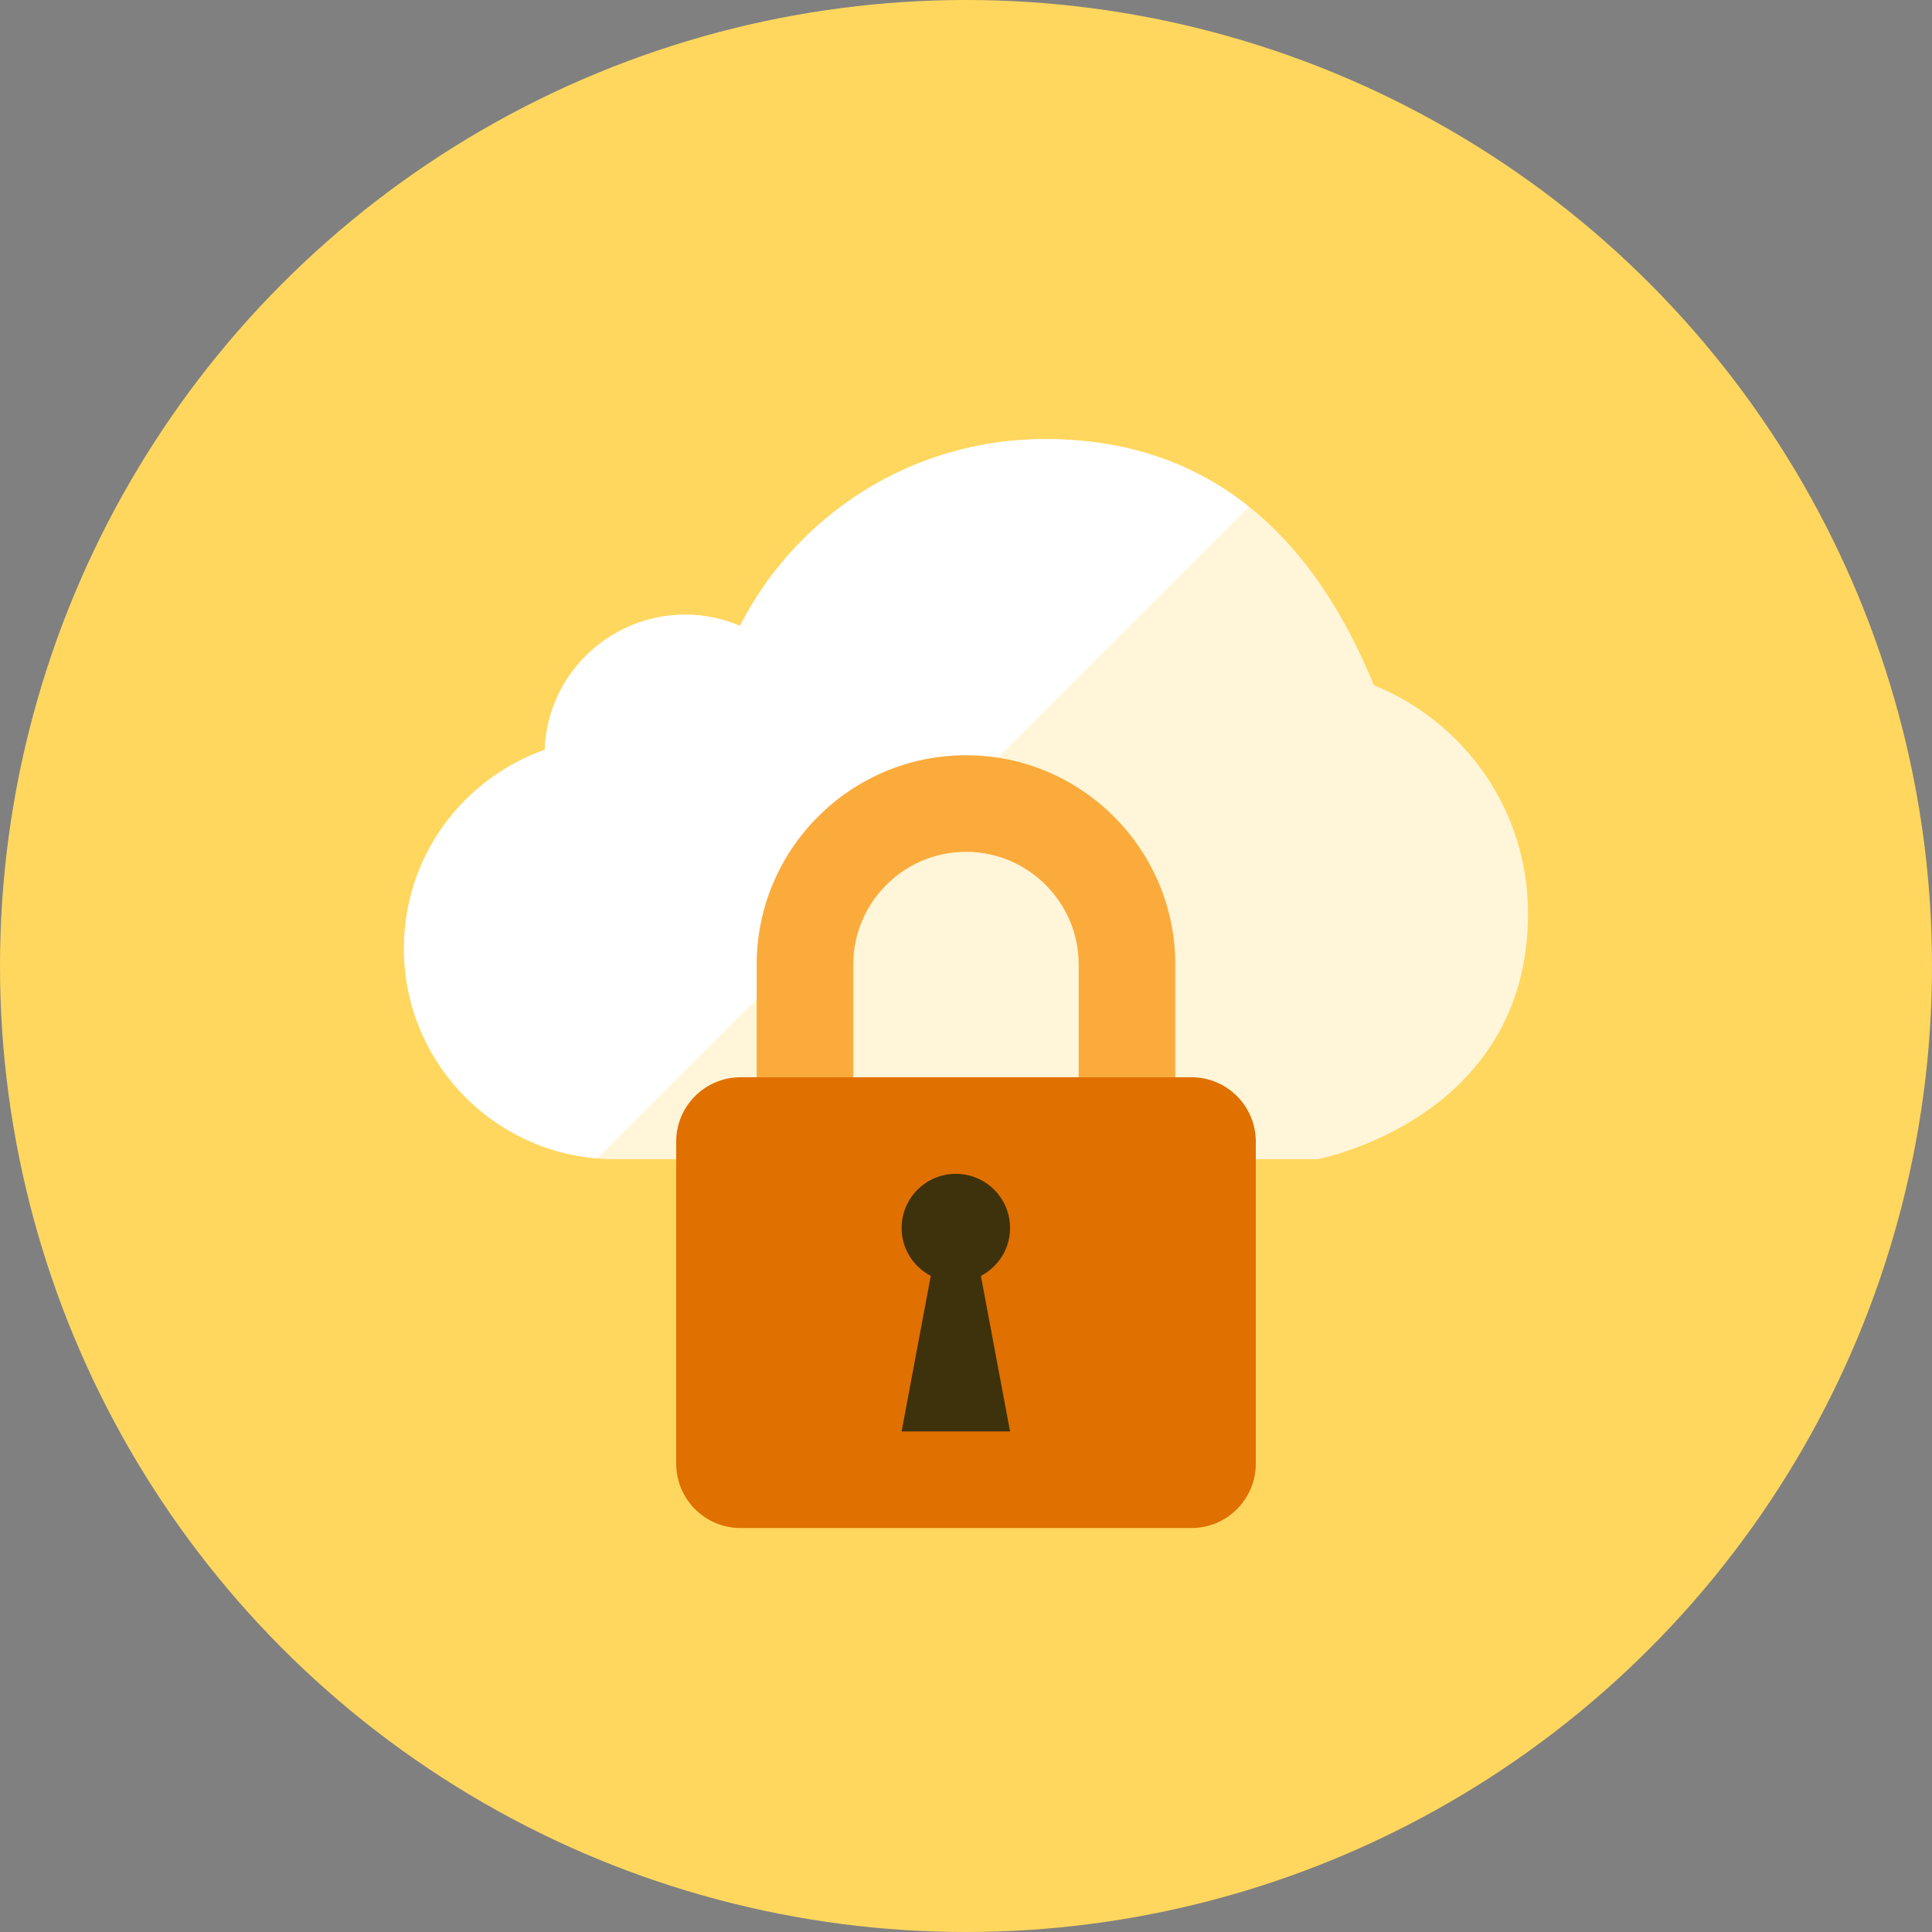 <?xml version="1.0" encoding="iso-8859-1"?>
<!-- Generator: Adobe Illustrator 17.1.0, SVG Export Plug-In . SVG Version: 6.00 Build 0)  -->
<!DOCTYPE svg PUBLIC "-//W3C//DTD SVG 1.0//EN" "http://www.w3.org/TR/2001/REC-SVG-20010904/DTD/svg10.dtd">
<svg version="1.0" xmlns="http://www.w3.org/2000/svg" xmlns:xlink="http://www.w3.org/1999/xlink" x="0px" y="0px" width="110px"
	 height="110px" viewBox="0 0 110 110" style="enable-background:new 0 0 110 110;" xml:space="preserve">
<rect x="0" y="0" width="110" height="110" fill="#808080" stroke="none"/>
<g id="Artboard" style="display:none;">
	<rect x="-1225" y="-83" style="display:inline;fill:#848484;" width="1422" height="538"/>
</g>
<g id="R-Multicolor" style="display:none;">
	<circle style="display:inline;fill:#32BEA6;" cx="55" cy="54.848" r="55"/>
	<g style="display:inline;">
		<path style="fill:#F0F1F1;" d="M87,51.848c0-5.885-3.635-10.913-8.778-12.983C74.146,28.898,67.562,24.848,59.5,24.848
			c-7.579,0-14.148,4.319-17.369,10.637c-0.962-0.41-2.02-0.637-3.131-0.637c-4.314,0-7.821,3.417-7.984,7.692
			C26.35,44.185,23,48.62,23,53.848c0,6.627,5.373,12,12,12h40C75,65.848,87,63.622,87,51.848z"/>
		<path style="fill:#FFFFFF;" d="M59.5,24.848c-7.579,0-14.148,4.319-17.369,10.637c-5.125-2.183-10.902,1.442-11.116,7.055
			C26.35,44.185,23,48.62,23,53.848c0,6.293,4.847,11.446,11.011,11.95l37.095-37.096C67.775,26.044,63.856,24.848,59.5,24.848z"/>
		<path style="fill:#FACB1B;" d="M38.5,83.181c0,2.025,1.642,3.667,3.667,3.667h25.667c2.025,0,3.667-1.642,3.667-3.667V64.848
			c0-2.025-1.642-3.667-3.667-3.667H42.167c-2.025,0-3.667,1.642-3.667,3.667V83.181z"/>
		<g>
			<path style="fill:#818284;" d="M66.917,61.181h-5.5v-6.417c0-3.538-2.878-6.417-6.417-6.417s-6.417,2.878-6.417,6.417v6.417h-5.5
				v-6.417c0-6.571,5.346-11.917,11.917-11.917s11.917,5.346,11.917,11.917V61.181z"/>
		</g>
		<path style="fill:#692E19;" d="M57.509,69.769c0-1.705-1.383-3.088-3.088-3.088s-3.088,1.383-3.088,3.088
			c0,1.187,0.678,2.206,1.661,2.723l-1.661,8.856h6.175l-1.661-8.856C56.831,71.975,57.509,70.956,57.509,69.769z"/>
	</g>
</g>
<g id="Multicolor" style="display:none;">
	<g style="display:inline;">
		<path style="fill:#F0F1F1;" d="M87,51.848c0-5.885-3.635-10.913-8.778-12.983C74.146,28.898,67.562,24.848,59.5,24.848
			c-7.579,0-14.148,4.319-17.369,10.637c-0.962-0.41-2.02-0.637-3.131-0.637c-4.314,0-7.821,3.417-7.984,7.692
			C26.35,44.185,23,48.62,23,53.848c0,6.627,5.373,12,12,12h40C75,65.848,87,63.622,87,51.848z"/>
		<path style="fill:#FFFFFF;" d="M59.5,24.848c-7.579,0-14.148,4.319-17.369,10.637c-5.125-2.183-10.902,1.442-11.116,7.055
			C26.35,44.185,23,48.62,23,53.848c0,6.293,4.847,11.446,11.011,11.95l37.095-37.096C67.775,26.044,63.856,24.848,59.5,24.848z"/>
		<path style="fill:#FACB1B;" d="M38.5,83.181c0,2.025,1.642,3.667,3.667,3.667h25.667c2.025,0,3.667-1.642,3.667-3.667V64.848
			c0-2.025-1.642-3.667-3.667-3.667H42.167c-2.025,0-3.667,1.642-3.667,3.667V83.181z"/>
		<g>
			<path style="fill:#818284;" d="M66.917,61.181h-5.5v-6.417c0-3.538-2.878-6.417-6.417-6.417s-6.417,2.878-6.417,6.417v6.417h-5.5
				v-6.417c0-6.571,5.346-11.917,11.917-11.917s11.917,5.346,11.917,11.917V61.181z"/>
		</g>
		<path style="fill:#692E19;" d="M57.509,69.769c0-1.705-1.383-3.088-3.088-3.088s-3.088,1.383-3.088,3.088
			c0,1.187,0.678,2.206,1.661,2.723l-1.661,8.856h6.175l-1.661-8.856C56.831,71.975,57.509,70.956,57.509,69.769z"/>
	</g>
</g>
<g id="Blue" style="display:none;">
	<g style="display:inline;">
		<g>
			<path style="fill:#E1F5FA;" d="M87,52c0-5.885-3.635-10.913-8.778-12.983C74.146,29.05,67.562,25,59.5,25
				c-7.579,0-14.148,4.319-17.369,10.637C41.169,35.228,40.111,35,39,35c-4.314,0-7.821,3.418-7.984,7.692
				C26.35,44.336,23,48.772,23,54c0,6.627,5.373,12,12,12h40C75,66,87,63.774,87,52z"/>
		</g>
		<g>
			<path style="fill:#FFFFFF;" d="M59.5,25c-7.579,0-14.148,4.319-17.369,10.637c-5.125-2.182-10.901,1.443-11.116,7.055
				C26.35,44.336,23,48.772,23,54c0,6.294,4.847,11.446,11.011,11.95l37.095-37.096C67.775,26.196,63.856,25,59.5,25z"/>
		</g>
		<g>
			<path style="fill:#0081A1;" d="M38.5,83.334c0,2.025,1.642,3.666,3.667,3.666h25.667c2.025,0,3.666-1.642,3.666-3.666V65
				c0-2.025-1.642-3.666-3.666-3.666H42.167c-2.025,0-3.667,1.641-3.667,3.666V83.334z"/>
		</g>
		<g>
			<g>
				<path style="fill:#3BB5D4;" d="M66.917,61.334h-5.5v-6.417c0-3.538-2.878-6.417-6.417-6.417c-3.538,0-6.417,2.879-6.417,6.417
					v6.417h-5.5v-6.417C43.083,48.346,48.429,43,55,43s11.917,5.346,11.917,11.917V61.334z"/>
			</g>
		</g>
		<g>
			<path style="fill:#0C333D;" d="M57.509,69.921c0-1.705-1.383-3.088-3.088-3.088c-1.705,0-3.087,1.383-3.087,3.088
				c0,1.187,0.677,2.206,1.66,2.723l-1.66,8.856h6.175l-1.661-8.856C56.831,72.127,57.509,71.108,57.509,69.921z"/>
		</g>
	</g>
</g>
<g id="R-Blue" style="display:none;">
	<g style="display:inline;">
		<circle style="fill:#81D2EB;" cx="55" cy="55" r="55"/>
	</g>
	<g style="display:inline;">
		<g>
			<path style="fill:#E1F5FA;" d="M87,52c0-5.885-3.635-10.913-8.778-12.983C74.146,29.05,67.562,25,59.5,25
				c-7.579,0-14.148,4.319-17.369,10.637C41.169,35.227,40.111,35,39,35c-4.314,0-7.821,3.417-7.984,7.692
				C26.35,44.336,23,48.771,23,54c0,6.627,5.373,12,12,12h40C75,66,87,63.774,87,52z"/>
		</g>
		<g>
			<path style="fill:#FFFFFF;" d="M59.5,25c-7.579,0-14.148,4.319-17.369,10.637c-5.125-2.182-10.901,1.443-11.116,7.055
				C26.35,44.336,23,48.771,23,54c0,6.294,4.847,11.446,11.011,11.95l37.095-37.096C67.775,26.196,63.856,25,59.5,25z"/>
		</g>
		<g>
			<path style="fill:#0081A1;" d="M38.5,83.333c0,2.025,1.642,3.667,3.667,3.667h25.667c2.025,0,3.666-1.642,3.666-3.667V65
				c0-2.025-1.642-3.667-3.666-3.667H42.167c-2.025,0-3.667,1.641-3.667,3.667V83.333z"/>
		</g>
		<g>
			<g>
				<path style="fill:#3BB5D4;" d="M66.917,61.333h-5.5v-6.417c0-3.538-2.878-6.417-6.417-6.417c-3.538,0-6.417,2.879-6.417,6.417
					v6.417h-5.5v-6.417C43.083,48.346,48.429,43,55,43s11.917,5.346,11.917,11.917V61.333z"/>
			</g>
		</g>
		<g>
			<path style="fill:#0C333D;" d="M57.509,69.921c0-1.705-1.383-3.088-3.088-3.088c-1.705,0-3.087,1.383-3.087,3.088
				c0,1.187,0.677,2.206,1.66,2.723l-1.66,8.856h6.175l-1.661-8.856C56.831,72.127,57.509,71.108,57.509,69.921z"/>
		</g>
	</g>
</g>
<g id="Green" style="display:none;">
	<g style="display:inline;">
		<g>
			<path style="fill:#D7FCF9;" d="M87,52c0-5.885-3.635-10.913-8.778-12.983C74.146,29.05,67.562,25,59.5,25
				c-7.579,0-14.148,4.319-17.369,10.637C41.169,35.228,40.111,35,39,35c-4.314,0-7.821,3.418-7.984,7.692
				C26.35,44.336,23,48.772,23,54c0,6.627,5.373,12,12,12h40C75,66,87,63.774,87,52z"/>
		</g>
		<g>
			<path style="fill:#FFFFFF;" d="M59.5,25c-7.579,0-14.148,4.319-17.369,10.637c-5.125-2.182-10.901,1.443-11.116,7.055
				C26.35,44.336,23,48.772,23,54c0,6.294,4.847,11.446,11.011,11.95l37.095-37.096C67.775,26.196,63.856,25,59.5,25z"/>
		</g>
		<g>
			<path style="fill:#009687;" d="M38.5,83.334c0,2.025,1.642,3.666,3.667,3.666h25.667c2.025,0,3.666-1.642,3.666-3.666V65
				c0-2.025-1.642-3.666-3.666-3.666H42.167c-2.025,0-3.667,1.641-3.667,3.666V83.334z"/>
		</g>
		<g>
			<g>
				<path style="fill:#3BC8BA;" d="M66.916,61.334h-5.5v-6.417c0-3.538-2.878-6.417-6.417-6.417s-6.417,2.879-6.417,6.417v6.417
					h-5.5v-6.417C43.083,48.346,48.429,43,55,43s11.916,5.346,11.916,11.917V61.334z"/>
			</g>
		</g>
		<g>
			<path style="fill:#0A3631;" d="M57.509,69.921c0-1.705-1.383-3.088-3.088-3.088c-1.705,0-3.087,1.383-3.087,3.088
				c0,1.187,0.677,2.206,1.66,2.723l-1.66,8.856h6.175l-1.661-8.856C56.831,72.127,57.509,71.108,57.509,69.921z"/>
		</g>
	</g>
</g>
<g id="R-Green" style="display:none;">
	<g style="display:inline;">
		<circle style="fill:#87E0C8;" cx="55" cy="55" r="55"/>
	</g>
	<g style="display:inline;">
		<g>
			<path style="fill:#D7FCF9;" d="M87,52c0-5.885-3.635-10.913-8.778-12.983C74.146,29.05,67.562,25,59.5,25
				c-7.579,0-14.148,4.319-17.369,10.637C41.169,35.228,40.111,35,39,35c-4.314,0-7.821,3.418-7.984,7.692
				C26.35,44.336,23,48.772,23,54c0,6.627,5.373,12,12,12h40C75,66,87,63.774,87,52z"/>
		</g>
		<g>
			<path style="fill:#FFFFFF;" d="M59.5,25c-7.579,0-14.148,4.319-17.369,10.637c-5.125-2.182-10.901,1.443-11.116,7.055
				C26.35,44.336,23,48.772,23,54c0,6.294,4.847,11.446,11.011,11.95l37.095-37.096C67.775,26.196,63.856,25,59.5,25z"/>
		</g>
		<g>
			<path style="fill:#009687;" d="M38.5,83.334c0,2.025,1.642,3.666,3.667,3.666h25.667c2.025,0,3.667-1.642,3.667-3.666V65
				c0-2.025-1.642-3.666-3.667-3.666H42.166c-2.025,0-3.667,1.641-3.667,3.666V83.334z"/>
		</g>
		<g>
			<g>
				<path style="fill:#3BC8BA;" d="M66.916,61.334h-5.5v-6.417c0-3.538-2.878-6.417-6.417-6.417c-3.538,0-6.417,2.879-6.417,6.417
					v6.417h-5.5v-6.417C43.083,48.346,48.429,43,55,43s11.917,5.346,11.917,11.917V61.334z"/>
			</g>
		</g>
		<g>
			<path style="fill:#0A3631;" d="M57.509,69.921c0-1.705-1.383-3.088-3.088-3.088c-1.705,0-3.087,1.383-3.087,3.088
				c0,1.187,0.677,2.206,1.66,2.723l-1.66,8.856h6.175l-1.661-8.856C56.831,72.127,57.509,71.108,57.509,69.921z"/>
		</g>
	</g>
</g>
<g id="Red" style="display:none;">
	<g style="display:inline;">
		<g>
			<path style="fill:#FFEFED;" d="M87,52c0-5.885-3.635-10.913-8.778-12.983C74.146,29.05,67.562,25,59.5,25
				c-7.579,0-14.148,4.319-17.369,10.637C41.169,35.228,40.111,35,39,35c-4.314,0-7.821,3.418-7.984,7.692
				C26.35,44.336,23,48.772,23,54c0,6.627,5.373,12,12,12h40C75,66,87,63.774,87,52z"/>
		</g>
		<g>
			<path style="fill:#FFFFFF;" d="M59.5,25c-7.579,0-14.148,4.319-17.369,10.637c-5.125-2.182-10.901,1.443-11.116,7.055
				C26.35,44.336,23,48.772,23,54c0,6.294,4.847,11.446,11.011,11.95l37.095-37.096C67.775,26.196,63.856,25,59.5,25z"/>
		</g>
		<g>
			<path style="fill:#C23023;" d="M38.5,83.334c0,2.025,1.642,3.666,3.667,3.666h25.667c2.025,0,3.666-1.642,3.666-3.666V65
				c0-2.025-1.642-3.666-3.666-3.666H42.167c-2.025,0-3.667,1.641-3.667,3.666V83.334z"/>
		</g>
		<g>
			<g>
				<path style="fill:#EB756F;" d="M66.917,61.334h-5.5v-6.417c0-3.538-2.878-6.417-6.417-6.417c-3.538,0-6.417,2.879-6.417,6.417
					v6.417h-5.5v-6.417C43.083,48.346,48.429,43,55,43s11.917,5.346,11.917,11.917V61.334z"/>
			</g>
		</g>
		<g>
			<path style="fill:#4A1410;" d="M57.509,69.921c0-1.705-1.383-3.088-3.088-3.088c-1.705,0-3.087,1.383-3.087,3.088
				c0,1.187,0.677,2.206,1.66,2.723l-1.66,8.856h6.175l-1.661-8.856C56.831,72.127,57.509,71.108,57.509,69.921z"/>
		</g>
	</g>
</g>
<g id="R-Red" style="display:none;">
	<g style="display:inline;">
		<circle style="fill:#FABBAF;" cx="55" cy="55" r="55"/>
	</g>
	<g style="display:inline;">
		<g>
			<path style="fill:#FFEFED;" d="M87,52c0-5.885-3.635-10.913-8.778-12.983C74.146,29.05,67.562,25,59.5,25
				c-7.579,0-14.148,4.319-17.369,10.637C41.169,35.227,40.111,35,39,35c-4.314,0-7.821,3.417-7.984,7.692
				C26.35,44.336,23,48.771,23,54c0,6.627,5.373,12,12,12h40C75,66,87,63.774,87,52z"/>
		</g>
		<g>
			<path style="fill:#FFFFFF;" d="M59.5,25c-7.579,0-14.148,4.319-17.369,10.637c-5.125-2.182-10.901,1.443-11.116,7.055
				C26.35,44.336,23,48.771,23,54c0,6.294,4.847,11.446,11.011,11.95l37.095-37.096C67.775,26.196,63.856,25,59.5,25z"/>
		</g>
		<g>
			<path style="fill:#C23023;" d="M38.5,83.333c0,2.025,1.642,3.666,3.667,3.666h25.667c2.025,0,3.666-1.642,3.666-3.666V65
				c0-2.025-1.642-3.667-3.666-3.667H42.167c-2.025,0-3.667,1.641-3.667,3.667V83.333z"/>
		</g>
		<g>
			<g>
				<path style="fill:#EB756F;" d="M66.917,61.333h-5.5v-6.417c0-3.538-2.878-6.417-6.417-6.417c-3.538,0-6.417,2.879-6.417,6.417
					v6.417h-5.5v-6.417C43.083,48.346,48.429,43,55,43s11.917,5.346,11.917,11.917V61.333z"/>
			</g>
		</g>
		<g>
			<path style="fill:#4A1410;" d="M57.509,69.921c0-1.705-1.383-3.088-3.088-3.088c-1.705,0-3.087,1.383-3.087,3.088
				c0,1.187,0.677,2.206,1.66,2.723l-1.66,8.856h6.175l-1.661-8.856C56.831,72.127,57.509,71.108,57.509,69.921z"/>
		</g>
	</g>
</g>
<g id="Yellow" style="display:none;">
	<g style="display:inline;">
		<g>
			<path style="fill:#FFF5D9;" d="M87,52c0-5.885-3.635-10.913-8.778-12.983C74.146,29.05,67.562,25,59.5,25
				c-7.579,0-14.148,4.319-17.369,10.637C41.169,35.228,40.111,35,39,35c-4.314,0-7.821,3.418-7.984,7.692
				C26.35,44.336,23,48.772,23,54c0,6.627,5.373,12,12,12h40C75,66,87,63.774,87,52z"/>
		</g>
		<g>
			<path style="fill:#FFFFFF;" d="M59.5,25c-7.579,0-14.148,4.319-17.369,10.637c-5.125-2.182-10.901,1.443-11.116,7.055
				C26.35,44.336,23,48.772,23,54c0,6.294,4.847,11.446,11.011,11.95l37.095-37.096C67.775,26.196,63.856,25,59.5,25z"/>
		</g>
		<g>
			<path style="fill:#E07000;" d="M38.5,83.334c0,2.025,1.642,3.666,3.667,3.666h25.667c2.025,0,3.666-1.642,3.666-3.666V65
				c0-2.025-1.642-3.666-3.666-3.666H42.167c-2.025,0-3.667,1.641-3.667,3.666V83.334z"/>
		</g>
		<g>
			<g>
				<path style="fill:#FBAB3B;" d="M66.917,61.334h-5.5v-6.417c0-3.538-2.878-6.417-6.417-6.417c-3.538,0-6.417,2.879-6.417,6.417
					v6.417h-5.5v-6.417C43.083,48.346,48.429,43,55,43s11.917,5.346,11.917,11.917V61.334z"/>
			</g>
		</g>
		<g>
			<path style="fill:#3D320C;" d="M57.509,69.921c0-1.705-1.383-3.088-3.088-3.088c-1.705,0-3.087,1.383-3.087,3.088
				c0,1.187,0.677,2.206,1.66,2.723l-1.66,8.856h6.175l-1.661-8.856C56.831,72.127,57.509,71.108,57.509,69.921z"/>
		</g>
	</g>
</g>
<g id="R-Yellow">
	<g>
		<circle style="fill:#FFD75E;" cx="55" cy="55" r="55"/>
	</g>
	<g>
		<g>
			<path style="fill:#FFF5D9;" d="M87,52c0-5.885-3.635-10.913-8.778-12.983C74.146,29.05,67.562,25,59.5,25
				c-7.579,0-14.148,4.319-17.369,10.637C41.169,35.228,40.111,35,39,35c-4.314,0-7.821,3.418-7.984,7.692
				C26.35,44.336,23,48.772,23,54c0,6.627,5.373,12,12,12h40C75,66,87,63.774,87,52z"/>
		</g>
		<g>
			<path style="fill:#FFFFFF;" d="M59.5,25c-7.579,0-14.148,4.319-17.369,10.637c-5.125-2.182-10.901,1.443-11.116,7.055
				C26.35,44.336,23,48.772,23,54c0,6.294,4.847,11.446,11.011,11.95l37.095-37.096C67.775,26.196,63.856,25,59.5,25z"/>
		</g>
		<g>
			<path style="fill:#E07000;" d="M38.5,83.334c0,2.025,1.642,3.666,3.667,3.666h25.667c2.025,0,3.666-1.642,3.666-3.666V65
				c0-2.025-1.642-3.666-3.666-3.666H42.167c-2.025,0-3.667,1.641-3.667,3.666V83.334z"/>
		</g>
		<g>
			<g>
				<path style="fill:#FBAB3B;" d="M66.916,61.334h-5.5v-6.417c0-3.538-2.878-6.417-6.417-6.417s-6.417,2.879-6.417,6.417v6.417
					h-5.5v-6.417C43.083,48.346,48.429,43,55,43s11.916,5.346,11.916,11.917V61.334z"/>
			</g>
		</g>
		<g>
			<path style="fill:#3D320C;" d="M57.509,69.921c0-1.705-1.383-3.088-3.088-3.088c-1.705,0-3.087,1.383-3.087,3.088
				c0,1.187,0.677,2.206,1.66,2.723l-1.66,8.856h6.175l-1.661-8.856C56.831,72.127,57.509,71.108,57.509,69.921z"/>
		</g>
	</g>
</g>
</svg>
